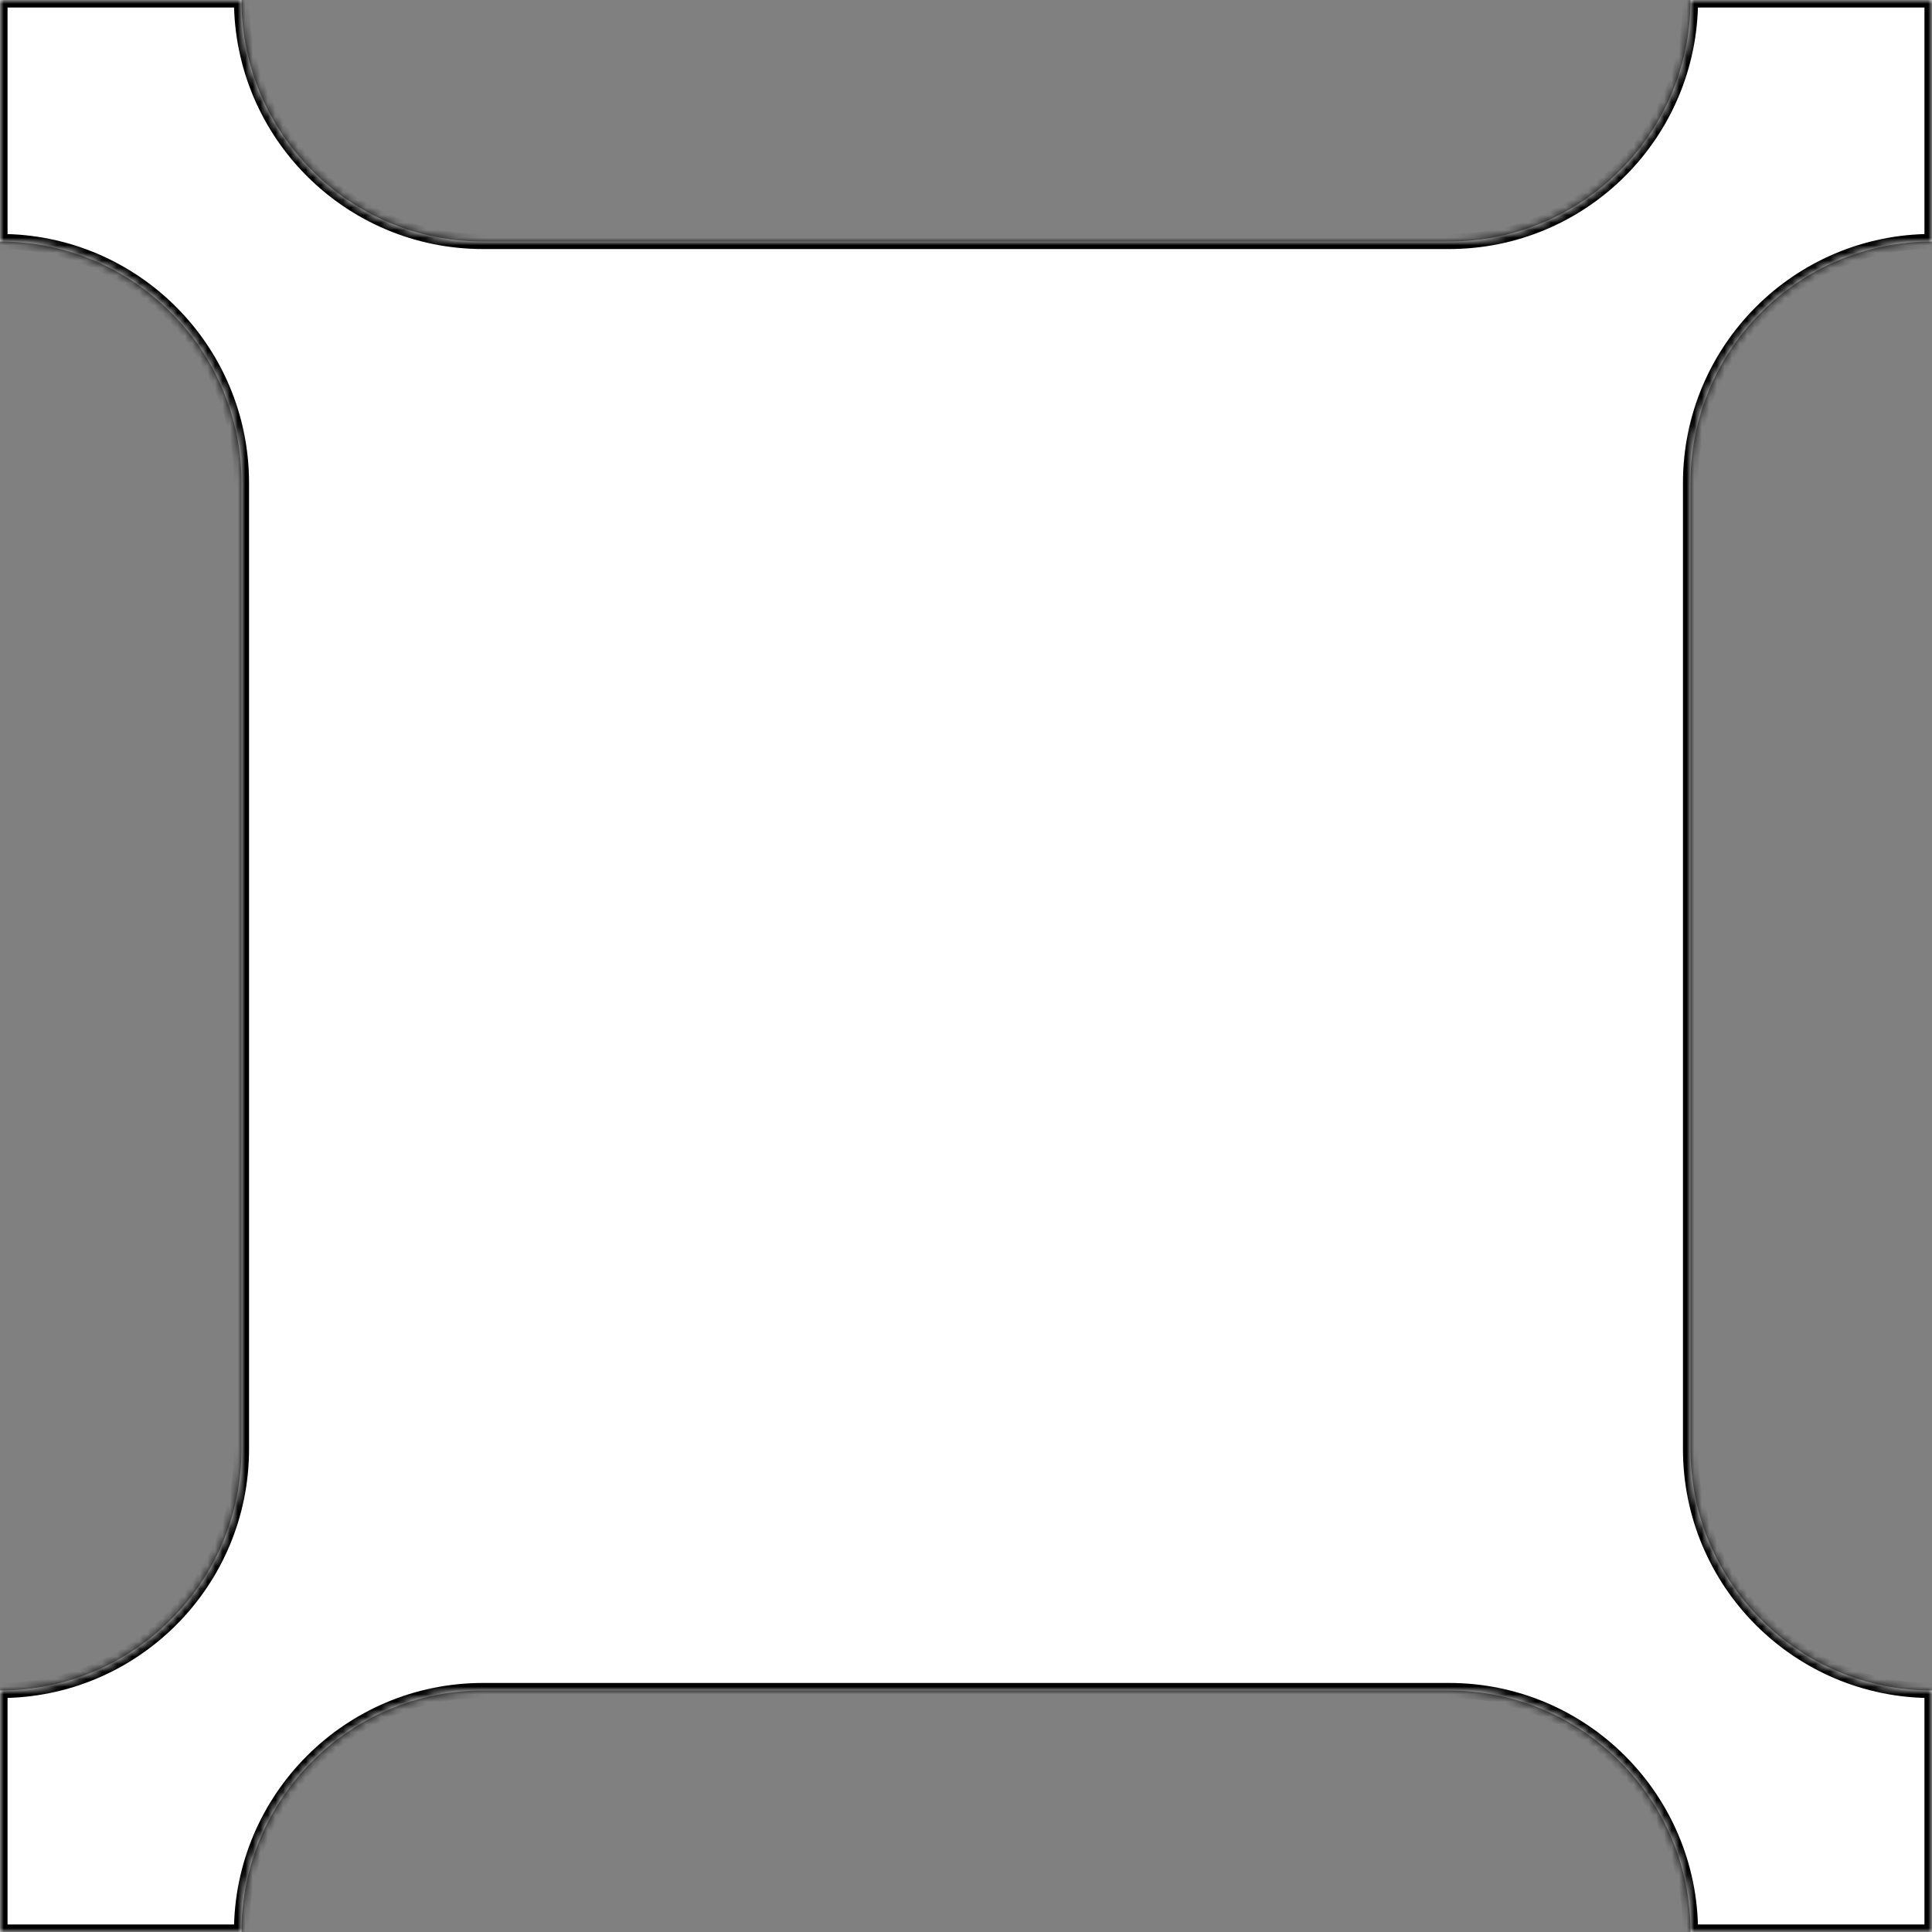 <svg width="256" height="256" viewBox="0 0 256 256" fill="none" xmlns="http://www.w3.org/2000/svg">
<rect x="0" y="0" width="256" height="256" fill="#808080" stroke="none"/>
<mask id="path-1-inside-1_2_46" fill="white">
<path fill-rule="evenodd" clip-rule="evenodd" d="M224 0H256V32C238.327 32 224 46.327 224 64V192C224 209.673 238.327 224 256 224V256H224C224 238.327 209.673 224 192 224H64C46.327 224 32 238.327 32 256H0V224C17.673 224 32 209.673 32 192V64C32 46.327 17.673 32 0 32V0H32C32 17.673 46.327 32 64 32H192C209.673 32 224 17.673 224 0Z"/>
</mask>
<path fill-rule="evenodd" clip-rule="evenodd" d="M224 0H256V32C238.327 32 224 46.327 224 64V192C224 209.673 238.327 224 256 224V256H224C224 238.327 209.673 224 192 224H64C46.327 224 32 238.327 32 256H0V224C17.673 224 32 209.673 32 192V64C32 46.327 17.673 32 0 32V0H32C32 17.673 46.327 32 64 32H192C209.673 32 224 17.673 224 0Z" fill="white"/>
<path d="M256 0H257V-1H256V0ZM224 0V-1H223V0H224ZM256 32V33H257V32H256ZM256 224H257V223H256V224ZM256 256V257H257V256H256ZM224 256H223V257H224V256ZM32 256V257H33V256H32ZM0 256H-1V257H0V256ZM0 224V223H-1V224H0ZM0 32H-1V33H0V32ZM0 0V-1H-1V0H0ZM32 0H33V-1H32V0ZM256 -1H224V1H256V-1ZM257 32V0H255V32H257ZM225 64C225 46.879 238.879 33 256 33V31C237.775 31 223 45.775 223 64H225ZM225 192V64H223V192H225ZM256 223C238.879 223 225 209.121 225 192H223C223 210.225 237.775 225 256 225V223ZM257 256V224H255V256H257ZM224 257H256V255H224V257ZM192 225C209.121 225 223 238.879 223 256H225C225 237.775 210.225 223 192 223V225ZM64 225H192V223H64V225ZM33 256C33 238.879 46.879 225 64 225V223C45.775 223 31 237.775 31 256H33ZM0 257H32V255H0V257ZM-1 224V256H1V224H-1ZM31 192C31 209.121 17.121 223 0 223V225C18.225 225 33 210.225 33 192H31ZM31 64V192H33V64H31ZM0 33C17.121 33 31 46.879 31 64H33C33 45.775 18.225 31 0 31V33ZM-1 0V32H1V0H-1ZM32 -1H0V1H32V-1ZM64 31C46.879 31 33 17.121 33 0H31C31 18.225 45.775 33 64 33V31ZM192 31H64V33H192V31ZM223 0C223 17.121 209.121 31 192 31V33C210.225 33 225 18.225 225 0H223Z" fill="black" mask="url(#path-1-inside-1_2_46)"/>
</svg>

